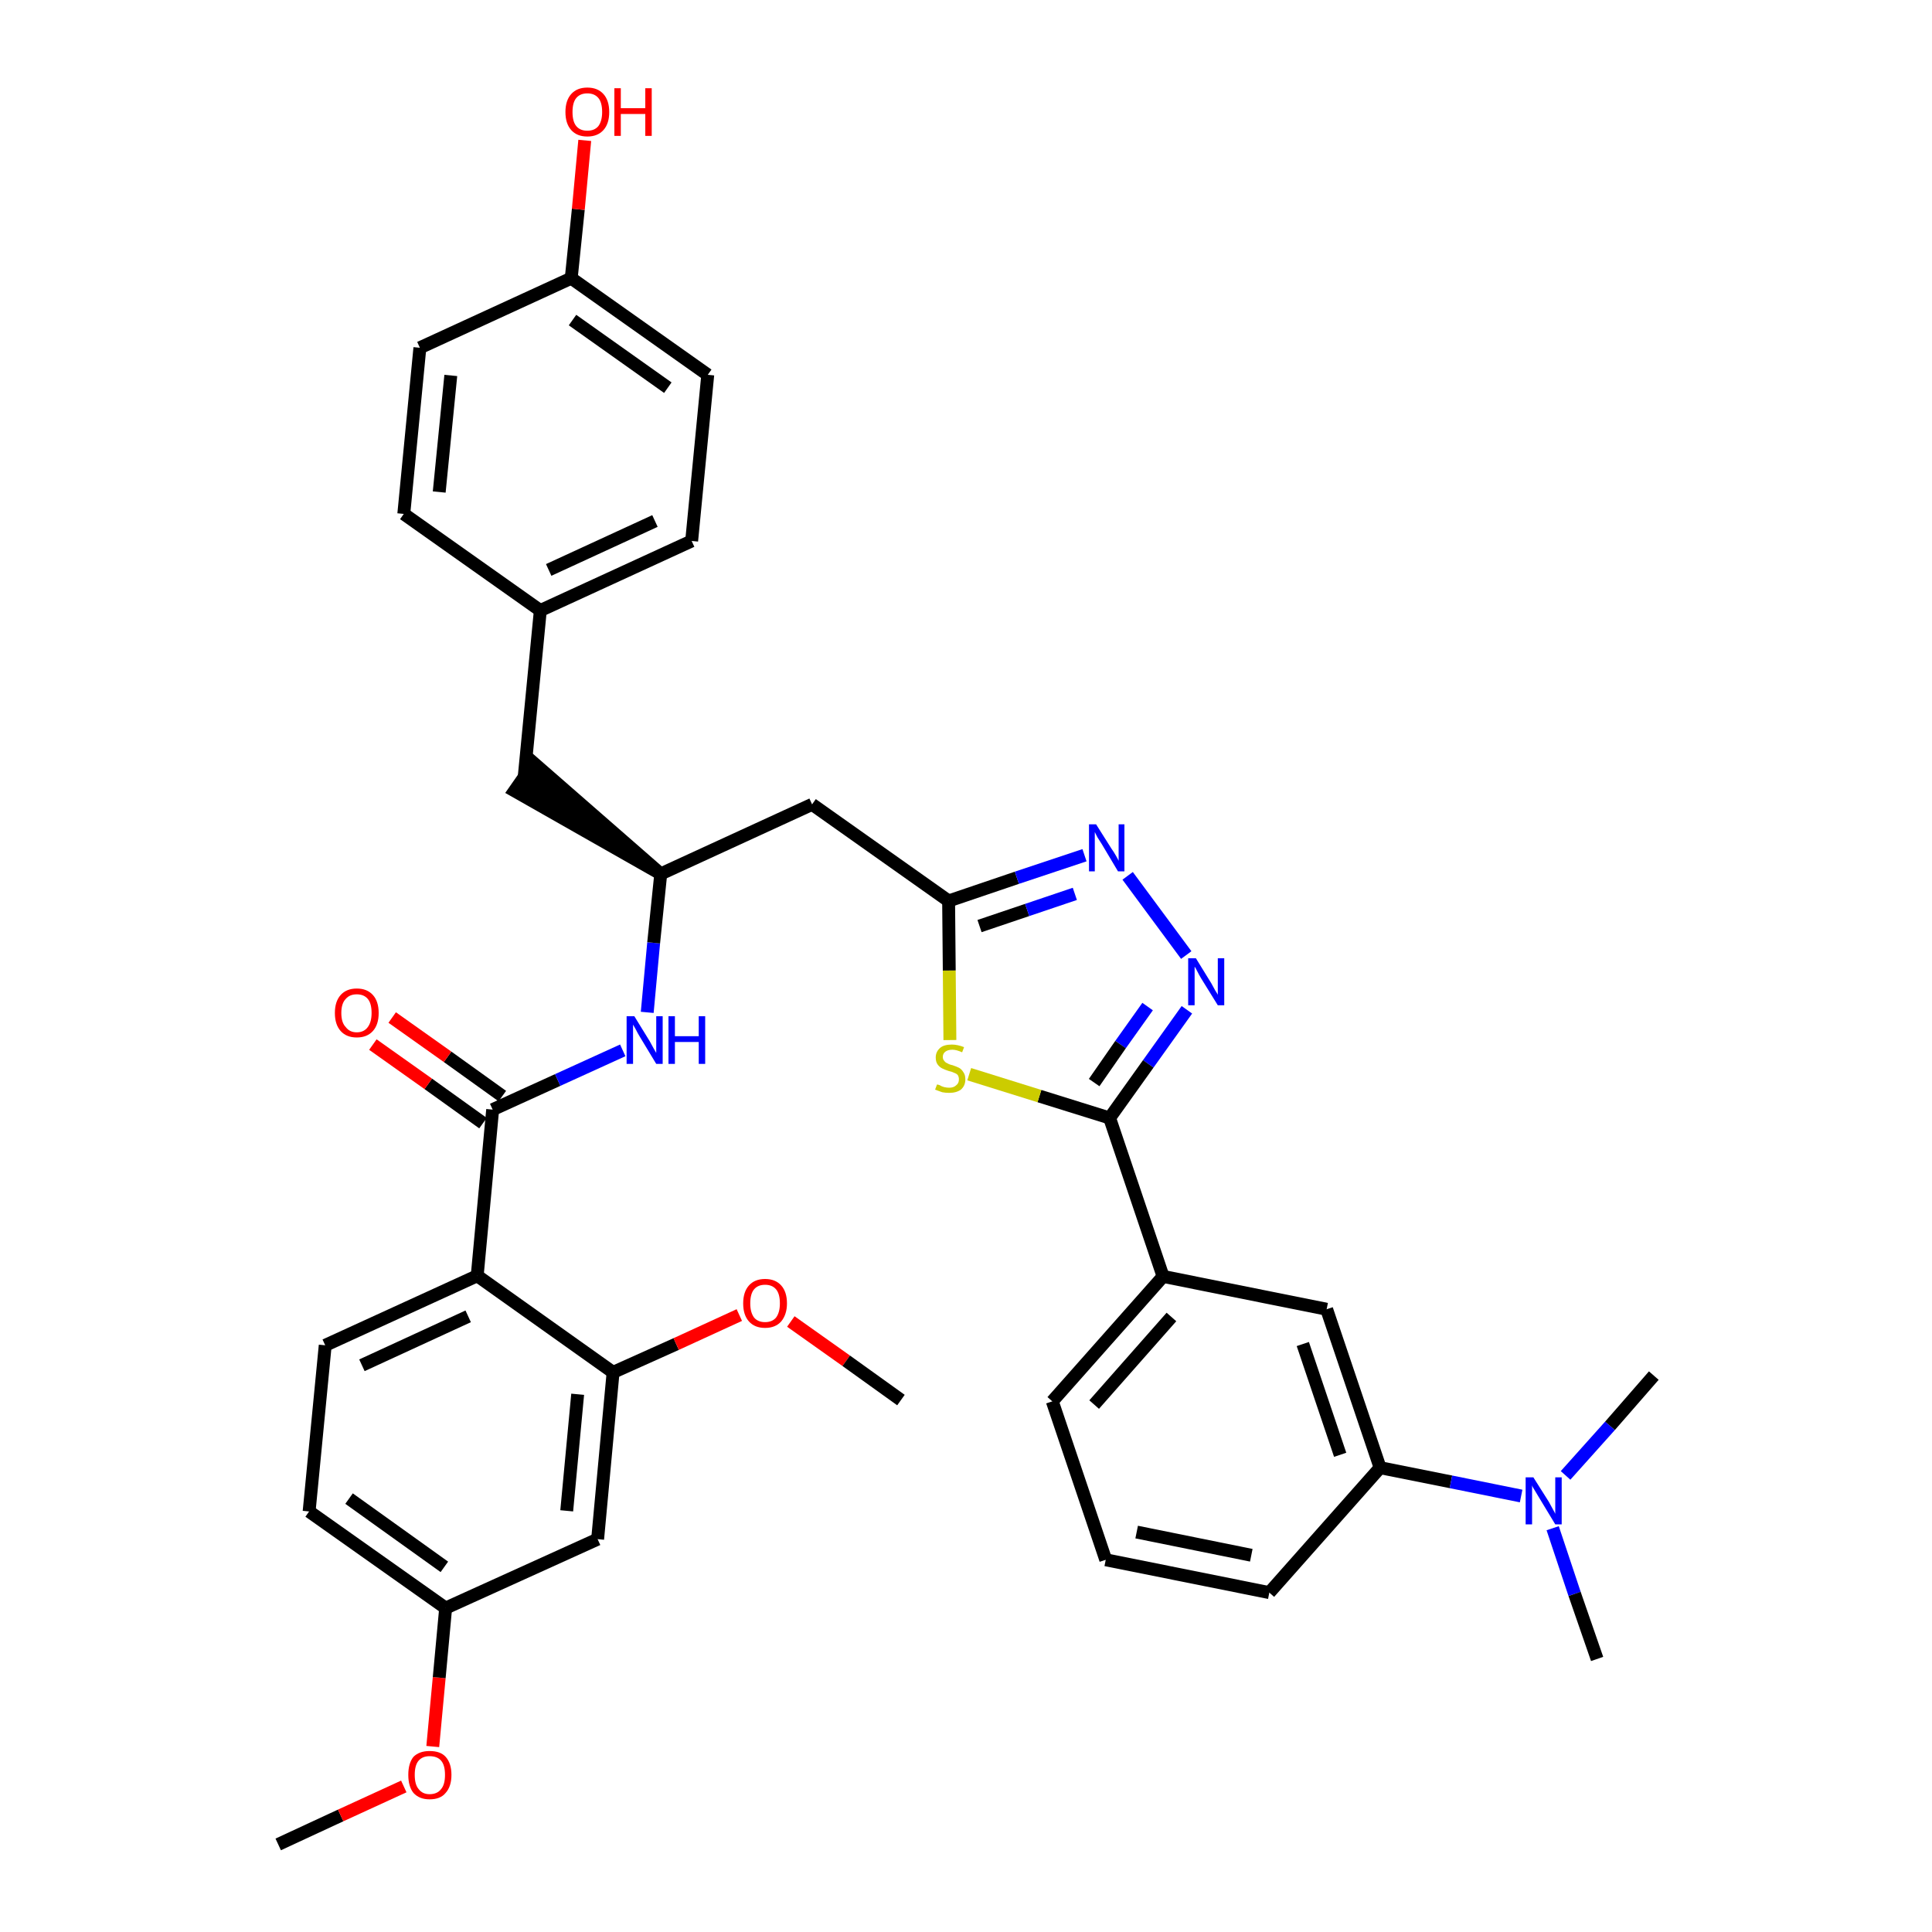 <?xml version='1.0' encoding='iso-8859-1'?>
<svg version='1.1' baseProfile='full'
              xmlns='http://www.w3.org/2000/svg'
                      xmlns:rdkit='http://www.rdkit.org/xml'
                      xmlns:xlink='http://www.w3.org/1999/xlink'
                  xml:space='preserve'
width='300px' height='300px' viewBox='0 0 300 300'>
<!-- END OF HEADER -->
<path class='bond-0 atom-0 atom-1' d='M 43.2,286.4 L 52.9,281.9' style='fill:none;fill-rule:evenodd;stroke:#000000;stroke-width:2.0px;stroke-linecap:butt;stroke-linejoin:miter;stroke-opacity:1' />
<path class='bond-0 atom-0 atom-1' d='M 52.9,281.9 L 62.7,277.4' style='fill:none;fill-rule:evenodd;stroke:#FF0000;stroke-width:2.0px;stroke-linecap:butt;stroke-linejoin:miter;stroke-opacity:1' />
<path class='bond-1 atom-1 atom-2' d='M 67.2,271.2 L 68.2,260.5' style='fill:none;fill-rule:evenodd;stroke:#FF0000;stroke-width:2.0px;stroke-linecap:butt;stroke-linejoin:miter;stroke-opacity:1' />
<path class='bond-1 atom-1 atom-2' d='M 68.2,260.5 L 69.2,249.7' style='fill:none;fill-rule:evenodd;stroke:#000000;stroke-width:2.0px;stroke-linecap:butt;stroke-linejoin:miter;stroke-opacity:1' />
<path class='bond-2 atom-2 atom-3' d='M 69.2,249.7 L 48.0,234.7' style='fill:none;fill-rule:evenodd;stroke:#000000;stroke-width:2.0px;stroke-linecap:butt;stroke-linejoin:miter;stroke-opacity:1' />
<path class='bond-2 atom-2 atom-3' d='M 69.0,243.3 L 54.2,232.7' style='fill:none;fill-rule:evenodd;stroke:#000000;stroke-width:2.0px;stroke-linecap:butt;stroke-linejoin:miter;stroke-opacity:1' />
<path class='bond-36 atom-36 atom-2' d='M 92.8,239.0 L 69.2,249.7' style='fill:none;fill-rule:evenodd;stroke:#000000;stroke-width:2.0px;stroke-linecap:butt;stroke-linejoin:miter;stroke-opacity:1' />
<path class='bond-3 atom-3 atom-4' d='M 48.0,234.7 L 50.5,208.9' style='fill:none;fill-rule:evenodd;stroke:#000000;stroke-width:2.0px;stroke-linecap:butt;stroke-linejoin:miter;stroke-opacity:1' />
<path class='bond-4 atom-4 atom-5' d='M 50.5,208.9 L 74.1,198.1' style='fill:none;fill-rule:evenodd;stroke:#000000;stroke-width:2.0px;stroke-linecap:butt;stroke-linejoin:miter;stroke-opacity:1' />
<path class='bond-4 atom-4 atom-5' d='M 56.2,212.0 L 72.7,204.4' style='fill:none;fill-rule:evenodd;stroke:#000000;stroke-width:2.0px;stroke-linecap:butt;stroke-linejoin:miter;stroke-opacity:1' />
<path class='bond-5 atom-5 atom-6' d='M 74.1,198.1 L 76.5,172.3' style='fill:none;fill-rule:evenodd;stroke:#000000;stroke-width:2.0px;stroke-linecap:butt;stroke-linejoin:miter;stroke-opacity:1' />
<path class='bond-32 atom-5 atom-33' d='M 74.1,198.1 L 95.2,213.1' style='fill:none;fill-rule:evenodd;stroke:#000000;stroke-width:2.0px;stroke-linecap:butt;stroke-linejoin:miter;stroke-opacity:1' />
<path class='bond-6 atom-6 atom-7' d='M 78.0,170.2 L 69.5,164.1' style='fill:none;fill-rule:evenodd;stroke:#000000;stroke-width:2.0px;stroke-linecap:butt;stroke-linejoin:miter;stroke-opacity:1' />
<path class='bond-6 atom-6 atom-7' d='M 69.5,164.1 L 60.9,158.0' style='fill:none;fill-rule:evenodd;stroke:#FF0000;stroke-width:2.0px;stroke-linecap:butt;stroke-linejoin:miter;stroke-opacity:1' />
<path class='bond-6 atom-6 atom-7' d='M 75.0,174.4 L 66.5,168.3' style='fill:none;fill-rule:evenodd;stroke:#000000;stroke-width:2.0px;stroke-linecap:butt;stroke-linejoin:miter;stroke-opacity:1' />
<path class='bond-6 atom-6 atom-7' d='M 66.5,168.3 L 57.9,162.2' style='fill:none;fill-rule:evenodd;stroke:#FF0000;stroke-width:2.0px;stroke-linecap:butt;stroke-linejoin:miter;stroke-opacity:1' />
<path class='bond-7 atom-6 atom-8' d='M 76.5,172.3 L 86.6,167.7' style='fill:none;fill-rule:evenodd;stroke:#000000;stroke-width:2.0px;stroke-linecap:butt;stroke-linejoin:miter;stroke-opacity:1' />
<path class='bond-7 atom-6 atom-8' d='M 86.6,167.7 L 96.7,163.1' style='fill:none;fill-rule:evenodd;stroke:#0000FF;stroke-width:2.0px;stroke-linecap:butt;stroke-linejoin:miter;stroke-opacity:1' />
<path class='bond-8 atom-8 atom-9' d='M 100.5,157.2 L 101.5,146.4' style='fill:none;fill-rule:evenodd;stroke:#0000FF;stroke-width:2.0px;stroke-linecap:butt;stroke-linejoin:miter;stroke-opacity:1' />
<path class='bond-8 atom-8 atom-9' d='M 101.5,146.4 L 102.6,135.7' style='fill:none;fill-rule:evenodd;stroke:#000000;stroke-width:2.0px;stroke-linecap:butt;stroke-linejoin:miter;stroke-opacity:1' />
<path class='bond-9 atom-9 atom-10' d='M 102.6,135.7 L 82.9,118.5 L 79.9,122.8 Z' style='fill:#000000;fill-rule:evenodd;fill-opacity:1;stroke:#000000;stroke-width:2.0px;stroke-linecap:butt;stroke-linejoin:miter;stroke-opacity:1;' />
<path class='bond-17 atom-9 atom-18' d='M 102.6,135.7 L 126.1,124.9' style='fill:none;fill-rule:evenodd;stroke:#000000;stroke-width:2.0px;stroke-linecap:butt;stroke-linejoin:miter;stroke-opacity:1' />
<path class='bond-10 atom-10 atom-11' d='M 81.4,120.6 L 83.9,94.8' style='fill:none;fill-rule:evenodd;stroke:#000000;stroke-width:2.0px;stroke-linecap:butt;stroke-linejoin:miter;stroke-opacity:1' />
<path class='bond-11 atom-11 atom-12' d='M 83.9,94.8 L 107.4,84.0' style='fill:none;fill-rule:evenodd;stroke:#000000;stroke-width:2.0px;stroke-linecap:butt;stroke-linejoin:miter;stroke-opacity:1' />
<path class='bond-11 atom-11 atom-12' d='M 85.2,88.5 L 101.7,80.9' style='fill:none;fill-rule:evenodd;stroke:#000000;stroke-width:2.0px;stroke-linecap:butt;stroke-linejoin:miter;stroke-opacity:1' />
<path class='bond-37 atom-17 atom-11' d='M 62.7,79.8 L 83.9,94.8' style='fill:none;fill-rule:evenodd;stroke:#000000;stroke-width:2.0px;stroke-linecap:butt;stroke-linejoin:miter;stroke-opacity:1' />
<path class='bond-12 atom-12 atom-13' d='M 107.4,84.0 L 109.9,58.2' style='fill:none;fill-rule:evenodd;stroke:#000000;stroke-width:2.0px;stroke-linecap:butt;stroke-linejoin:miter;stroke-opacity:1' />
<path class='bond-13 atom-13 atom-14' d='M 109.9,58.2 L 88.7,43.2' style='fill:none;fill-rule:evenodd;stroke:#000000;stroke-width:2.0px;stroke-linecap:butt;stroke-linejoin:miter;stroke-opacity:1' />
<path class='bond-13 atom-13 atom-14' d='M 103.7,60.2 L 88.9,49.7' style='fill:none;fill-rule:evenodd;stroke:#000000;stroke-width:2.0px;stroke-linecap:butt;stroke-linejoin:miter;stroke-opacity:1' />
<path class='bond-14 atom-14 atom-15' d='M 88.7,43.2 L 89.8,32.5' style='fill:none;fill-rule:evenodd;stroke:#000000;stroke-width:2.0px;stroke-linecap:butt;stroke-linejoin:miter;stroke-opacity:1' />
<path class='bond-14 atom-14 atom-15' d='M 89.8,32.5 L 90.8,21.8' style='fill:none;fill-rule:evenodd;stroke:#FF0000;stroke-width:2.0px;stroke-linecap:butt;stroke-linejoin:miter;stroke-opacity:1' />
<path class='bond-15 atom-14 atom-16' d='M 88.7,43.2 L 65.2,54.0' style='fill:none;fill-rule:evenodd;stroke:#000000;stroke-width:2.0px;stroke-linecap:butt;stroke-linejoin:miter;stroke-opacity:1' />
<path class='bond-16 atom-16 atom-17' d='M 65.2,54.0 L 62.7,79.8' style='fill:none;fill-rule:evenodd;stroke:#000000;stroke-width:2.0px;stroke-linecap:butt;stroke-linejoin:miter;stroke-opacity:1' />
<path class='bond-16 atom-16 atom-17' d='M 70.0,58.3 L 68.2,76.4' style='fill:none;fill-rule:evenodd;stroke:#000000;stroke-width:2.0px;stroke-linecap:butt;stroke-linejoin:miter;stroke-opacity:1' />
<path class='bond-18 atom-18 atom-19' d='M 126.1,124.9 L 147.3,139.9' style='fill:none;fill-rule:evenodd;stroke:#000000;stroke-width:2.0px;stroke-linecap:butt;stroke-linejoin:miter;stroke-opacity:1' />
<path class='bond-19 atom-19 atom-20' d='M 147.3,139.9 L 157.9,136.3' style='fill:none;fill-rule:evenodd;stroke:#000000;stroke-width:2.0px;stroke-linecap:butt;stroke-linejoin:miter;stroke-opacity:1' />
<path class='bond-19 atom-19 atom-20' d='M 157.9,136.3 L 168.4,132.8' style='fill:none;fill-rule:evenodd;stroke:#0000FF;stroke-width:2.0px;stroke-linecap:butt;stroke-linejoin:miter;stroke-opacity:1' />
<path class='bond-19 atom-19 atom-20' d='M 152.1,143.8 L 159.5,141.3' style='fill:none;fill-rule:evenodd;stroke:#000000;stroke-width:2.0px;stroke-linecap:butt;stroke-linejoin:miter;stroke-opacity:1' />
<path class='bond-19 atom-19 atom-20' d='M 159.5,141.3 L 166.9,138.8' style='fill:none;fill-rule:evenodd;stroke:#0000FF;stroke-width:2.0px;stroke-linecap:butt;stroke-linejoin:miter;stroke-opacity:1' />
<path class='bond-38 atom-32 atom-19' d='M 147.5,161.5 L 147.4,150.7' style='fill:none;fill-rule:evenodd;stroke:#CCCC00;stroke-width:2.0px;stroke-linecap:butt;stroke-linejoin:miter;stroke-opacity:1' />
<path class='bond-38 atom-32 atom-19' d='M 147.4,150.7 L 147.3,139.9' style='fill:none;fill-rule:evenodd;stroke:#000000;stroke-width:2.0px;stroke-linecap:butt;stroke-linejoin:miter;stroke-opacity:1' />
<path class='bond-20 atom-20 atom-21' d='M 175.1,136.0 L 184.2,148.3' style='fill:none;fill-rule:evenodd;stroke:#0000FF;stroke-width:2.0px;stroke-linecap:butt;stroke-linejoin:miter;stroke-opacity:1' />
<path class='bond-21 atom-21 atom-22' d='M 184.3,156.8 L 178.3,165.2' style='fill:none;fill-rule:evenodd;stroke:#0000FF;stroke-width:2.0px;stroke-linecap:butt;stroke-linejoin:miter;stroke-opacity:1' />
<path class='bond-21 atom-21 atom-22' d='M 178.3,165.2 L 172.3,173.6' style='fill:none;fill-rule:evenodd;stroke:#000000;stroke-width:2.0px;stroke-linecap:butt;stroke-linejoin:miter;stroke-opacity:1' />
<path class='bond-21 atom-21 atom-22' d='M 178.2,156.3 L 174.0,162.2' style='fill:none;fill-rule:evenodd;stroke:#0000FF;stroke-width:2.0px;stroke-linecap:butt;stroke-linejoin:miter;stroke-opacity:1' />
<path class='bond-21 atom-21 atom-22' d='M 174.0,162.2 L 169.9,168.1' style='fill:none;fill-rule:evenodd;stroke:#000000;stroke-width:2.0px;stroke-linecap:butt;stroke-linejoin:miter;stroke-opacity:1' />
<path class='bond-22 atom-22 atom-23' d='M 172.3,173.6 L 180.6,198.2' style='fill:none;fill-rule:evenodd;stroke:#000000;stroke-width:2.0px;stroke-linecap:butt;stroke-linejoin:miter;stroke-opacity:1' />
<path class='bond-31 atom-22 atom-32' d='M 172.3,173.6 L 161.4,170.2' style='fill:none;fill-rule:evenodd;stroke:#000000;stroke-width:2.0px;stroke-linecap:butt;stroke-linejoin:miter;stroke-opacity:1' />
<path class='bond-31 atom-22 atom-32' d='M 161.4,170.2 L 150.5,166.8' style='fill:none;fill-rule:evenodd;stroke:#CCCC00;stroke-width:2.0px;stroke-linecap:butt;stroke-linejoin:miter;stroke-opacity:1' />
<path class='bond-23 atom-23 atom-24' d='M 180.6,198.2 L 163.4,217.6' style='fill:none;fill-rule:evenodd;stroke:#000000;stroke-width:2.0px;stroke-linecap:butt;stroke-linejoin:miter;stroke-opacity:1' />
<path class='bond-23 atom-23 atom-24' d='M 181.9,204.5 L 169.9,218.1' style='fill:none;fill-rule:evenodd;stroke:#000000;stroke-width:2.0px;stroke-linecap:butt;stroke-linejoin:miter;stroke-opacity:1' />
<path class='bond-39 atom-31 atom-23' d='M 206.0,203.3 L 180.6,198.2' style='fill:none;fill-rule:evenodd;stroke:#000000;stroke-width:2.0px;stroke-linecap:butt;stroke-linejoin:miter;stroke-opacity:1' />
<path class='bond-24 atom-24 atom-25' d='M 163.4,217.6 L 171.7,242.2' style='fill:none;fill-rule:evenodd;stroke:#000000;stroke-width:2.0px;stroke-linecap:butt;stroke-linejoin:miter;stroke-opacity:1' />
<path class='bond-25 atom-25 atom-26' d='M 171.7,242.2 L 197.1,247.3' style='fill:none;fill-rule:evenodd;stroke:#000000;stroke-width:2.0px;stroke-linecap:butt;stroke-linejoin:miter;stroke-opacity:1' />
<path class='bond-25 atom-25 atom-26' d='M 176.5,237.9 L 194.3,241.5' style='fill:none;fill-rule:evenodd;stroke:#000000;stroke-width:2.0px;stroke-linecap:butt;stroke-linejoin:miter;stroke-opacity:1' />
<path class='bond-26 atom-26 atom-27' d='M 197.1,247.3 L 214.3,227.9' style='fill:none;fill-rule:evenodd;stroke:#000000;stroke-width:2.0px;stroke-linecap:butt;stroke-linejoin:miter;stroke-opacity:1' />
<path class='bond-27 atom-27 atom-28' d='M 214.3,227.9 L 225.3,230.1' style='fill:none;fill-rule:evenodd;stroke:#000000;stroke-width:2.0px;stroke-linecap:butt;stroke-linejoin:miter;stroke-opacity:1' />
<path class='bond-27 atom-27 atom-28' d='M 225.3,230.1 L 236.2,232.3' style='fill:none;fill-rule:evenodd;stroke:#0000FF;stroke-width:2.0px;stroke-linecap:butt;stroke-linejoin:miter;stroke-opacity:1' />
<path class='bond-30 atom-27 atom-31' d='M 214.3,227.9 L 206.0,203.3' style='fill:none;fill-rule:evenodd;stroke:#000000;stroke-width:2.0px;stroke-linecap:butt;stroke-linejoin:miter;stroke-opacity:1' />
<path class='bond-30 atom-27 atom-31' d='M 208.1,225.9 L 202.3,208.7' style='fill:none;fill-rule:evenodd;stroke:#000000;stroke-width:2.0px;stroke-linecap:butt;stroke-linejoin:miter;stroke-opacity:1' />
<path class='bond-28 atom-28 atom-29' d='M 241.1,237.3 L 244.5,247.5' style='fill:none;fill-rule:evenodd;stroke:#0000FF;stroke-width:2.0px;stroke-linecap:butt;stroke-linejoin:miter;stroke-opacity:1' />
<path class='bond-28 atom-28 atom-29' d='M 244.5,247.5 L 248.0,257.6' style='fill:none;fill-rule:evenodd;stroke:#000000;stroke-width:2.0px;stroke-linecap:butt;stroke-linejoin:miter;stroke-opacity:1' />
<path class='bond-29 atom-28 atom-30' d='M 243.1,229.1 L 250.0,221.4' style='fill:none;fill-rule:evenodd;stroke:#0000FF;stroke-width:2.0px;stroke-linecap:butt;stroke-linejoin:miter;stroke-opacity:1' />
<path class='bond-29 atom-28 atom-30' d='M 250.0,221.4 L 256.8,213.6' style='fill:none;fill-rule:evenodd;stroke:#000000;stroke-width:2.0px;stroke-linecap:butt;stroke-linejoin:miter;stroke-opacity:1' />
<path class='bond-33 atom-33 atom-34' d='M 95.2,213.1 L 105.0,208.7' style='fill:none;fill-rule:evenodd;stroke:#000000;stroke-width:2.0px;stroke-linecap:butt;stroke-linejoin:miter;stroke-opacity:1' />
<path class='bond-33 atom-33 atom-34' d='M 105.0,208.7 L 114.8,204.2' style='fill:none;fill-rule:evenodd;stroke:#FF0000;stroke-width:2.0px;stroke-linecap:butt;stroke-linejoin:miter;stroke-opacity:1' />
<path class='bond-35 atom-33 atom-36' d='M 95.2,213.1 L 92.8,239.0' style='fill:none;fill-rule:evenodd;stroke:#000000;stroke-width:2.0px;stroke-linecap:butt;stroke-linejoin:miter;stroke-opacity:1' />
<path class='bond-35 atom-33 atom-36' d='M 89.7,216.5 L 88.0,234.6' style='fill:none;fill-rule:evenodd;stroke:#000000;stroke-width:2.0px;stroke-linecap:butt;stroke-linejoin:miter;stroke-opacity:1' />
<path class='bond-34 atom-34 atom-35' d='M 122.8,205.2 L 131.4,211.3' style='fill:none;fill-rule:evenodd;stroke:#FF0000;stroke-width:2.0px;stroke-linecap:butt;stroke-linejoin:miter;stroke-opacity:1' />
<path class='bond-34 atom-34 atom-35' d='M 131.4,211.3 L 139.9,217.4' style='fill:none;fill-rule:evenodd;stroke:#000000;stroke-width:2.0px;stroke-linecap:butt;stroke-linejoin:miter;stroke-opacity:1' />
<path  class='atom-1' d='M 63.4 275.6
Q 63.4 273.8, 64.2 272.8
Q 65.1 271.9, 66.7 271.9
Q 68.4 271.9, 69.2 272.8
Q 70.1 273.8, 70.1 275.6
Q 70.1 277.4, 69.2 278.4
Q 68.4 279.4, 66.7 279.4
Q 65.1 279.4, 64.2 278.4
Q 63.4 277.4, 63.4 275.6
M 66.7 278.6
Q 67.9 278.6, 68.5 277.8
Q 69.1 277.1, 69.1 275.6
Q 69.1 274.1, 68.5 273.4
Q 67.9 272.7, 66.7 272.7
Q 65.6 272.7, 65.0 273.4
Q 64.4 274.1, 64.4 275.6
Q 64.4 277.1, 65.0 277.8
Q 65.6 278.6, 66.7 278.6
' fill='#FF0000'/>
<path  class='atom-7' d='M 52.0 157.3
Q 52.0 155.5, 52.9 154.5
Q 53.8 153.5, 55.4 153.5
Q 57.0 153.5, 57.9 154.5
Q 58.8 155.5, 58.8 157.3
Q 58.8 159.1, 57.9 160.1
Q 57.0 161.1, 55.4 161.1
Q 53.8 161.1, 52.9 160.1
Q 52.0 159.1, 52.0 157.3
M 55.4 160.3
Q 56.5 160.3, 57.1 159.5
Q 57.7 158.7, 57.7 157.3
Q 57.7 155.8, 57.1 155.1
Q 56.5 154.4, 55.4 154.4
Q 54.3 154.4, 53.7 155.1
Q 53.0 155.8, 53.0 157.3
Q 53.0 158.8, 53.7 159.5
Q 54.3 160.3, 55.4 160.3
' fill='#FF0000'/>
<path  class='atom-8' d='M 98.5 157.8
L 100.9 161.7
Q 101.1 162.1, 101.5 162.8
Q 101.9 163.5, 101.9 163.5
L 101.9 157.8
L 102.9 157.8
L 102.9 165.2
L 101.9 165.2
L 99.3 160.9
Q 99.0 160.4, 98.7 159.8
Q 98.4 159.3, 98.3 159.1
L 98.3 165.2
L 97.3 165.2
L 97.3 157.8
L 98.5 157.8
' fill='#0000FF'/>
<path  class='atom-8' d='M 103.8 157.8
L 104.8 157.8
L 104.8 160.9
L 108.5 160.9
L 108.5 157.8
L 109.5 157.8
L 109.5 165.2
L 108.5 165.2
L 108.5 161.8
L 104.8 161.8
L 104.8 165.2
L 103.8 165.2
L 103.8 157.8
' fill='#0000FF'/>
<path  class='atom-15' d='M 87.8 17.4
Q 87.8 15.6, 88.7 14.6
Q 89.6 13.6, 91.2 13.6
Q 92.8 13.6, 93.7 14.6
Q 94.6 15.6, 94.6 17.4
Q 94.6 19.2, 93.7 20.2
Q 92.8 21.2, 91.2 21.2
Q 89.6 21.2, 88.7 20.2
Q 87.8 19.2, 87.8 17.4
M 91.2 20.3
Q 92.3 20.3, 92.9 19.6
Q 93.5 18.8, 93.5 17.4
Q 93.5 15.9, 92.9 15.2
Q 92.3 14.5, 91.2 14.5
Q 90.1 14.5, 89.5 15.2
Q 88.9 15.9, 88.9 17.4
Q 88.9 18.9, 89.5 19.6
Q 90.1 20.3, 91.2 20.3
' fill='#FF0000'/>
<path  class='atom-15' d='M 95.4 13.7
L 96.4 13.7
L 96.4 16.8
L 100.2 16.8
L 100.2 13.7
L 101.2 13.7
L 101.2 21.1
L 100.2 21.1
L 100.2 17.7
L 96.4 17.7
L 96.4 21.1
L 95.4 21.1
L 95.4 13.7
' fill='#FF0000'/>
<path  class='atom-20' d='M 170.2 128.0
L 172.6 131.8
Q 172.9 132.2, 173.3 132.9
Q 173.7 133.6, 173.7 133.7
L 173.7 128.0
L 174.6 128.0
L 174.6 135.3
L 173.6 135.3
L 171.1 131.1
Q 170.8 130.6, 170.4 130.0
Q 170.1 129.4, 170.0 129.2
L 170.0 135.3
L 169.1 135.3
L 169.1 128.0
L 170.2 128.0
' fill='#0000FF'/>
<path  class='atom-21' d='M 185.7 148.8
L 188.1 152.7
Q 188.3 153.1, 188.7 153.8
Q 189.1 154.4, 189.1 154.5
L 189.1 148.8
L 190.1 148.8
L 190.1 156.1
L 189.1 156.1
L 186.5 151.9
Q 186.2 151.4, 185.9 150.8
Q 185.6 150.2, 185.5 150.1
L 185.5 156.1
L 184.5 156.1
L 184.5 148.8
L 185.7 148.8
' fill='#0000FF'/>
<path  class='atom-28' d='M 238.1 229.4
L 240.5 233.2
Q 240.7 233.6, 241.1 234.3
Q 241.5 235.0, 241.5 235.1
L 241.5 229.4
L 242.5 229.4
L 242.5 236.7
L 241.5 236.7
L 238.9 232.4
Q 238.6 231.9, 238.3 231.4
Q 237.9 230.8, 237.9 230.6
L 237.9 236.7
L 236.9 236.7
L 236.9 229.4
L 238.1 229.4
' fill='#0000FF'/>
<path  class='atom-32' d='M 145.5 168.4
Q 145.6 168.4, 145.9 168.5
Q 146.2 168.7, 146.6 168.8
Q 147.0 168.9, 147.4 168.9
Q 148.1 168.9, 148.5 168.5
Q 148.9 168.2, 148.9 167.6
Q 148.9 167.2, 148.7 166.9
Q 148.5 166.7, 148.2 166.6
Q 147.8 166.4, 147.3 166.3
Q 146.7 166.1, 146.3 165.9
Q 145.9 165.7, 145.6 165.3
Q 145.3 164.9, 145.3 164.2
Q 145.3 163.3, 146.0 162.7
Q 146.6 162.2, 147.8 162.2
Q 148.7 162.2, 149.7 162.6
L 149.4 163.4
Q 148.5 163.0, 147.9 163.0
Q 147.2 163.0, 146.8 163.3
Q 146.4 163.6, 146.4 164.1
Q 146.4 164.5, 146.6 164.7
Q 146.8 165.0, 147.1 165.1
Q 147.4 165.3, 147.9 165.4
Q 148.5 165.6, 148.9 165.8
Q 149.3 166.0, 149.6 166.5
Q 149.9 166.9, 149.9 167.6
Q 149.9 168.6, 149.2 169.2
Q 148.5 169.7, 147.4 169.7
Q 146.8 169.7, 146.3 169.6
Q 145.8 169.4, 145.2 169.2
L 145.5 168.4
' fill='#CCCC00'/>
<path  class='atom-34' d='M 115.4 202.4
Q 115.4 200.6, 116.3 199.6
Q 117.2 198.6, 118.8 198.6
Q 120.4 198.6, 121.3 199.6
Q 122.2 200.6, 122.2 202.4
Q 122.2 204.1, 121.3 205.2
Q 120.4 206.2, 118.8 206.2
Q 117.2 206.2, 116.3 205.2
Q 115.4 204.2, 115.4 202.4
M 118.8 205.3
Q 119.9 205.3, 120.5 204.6
Q 121.1 203.8, 121.1 202.4
Q 121.1 200.9, 120.5 200.2
Q 119.9 199.5, 118.8 199.5
Q 117.7 199.5, 117.1 200.2
Q 116.5 200.9, 116.5 202.4
Q 116.5 203.8, 117.1 204.6
Q 117.7 205.3, 118.8 205.3
' fill='#FF0000'/>
</svg>
